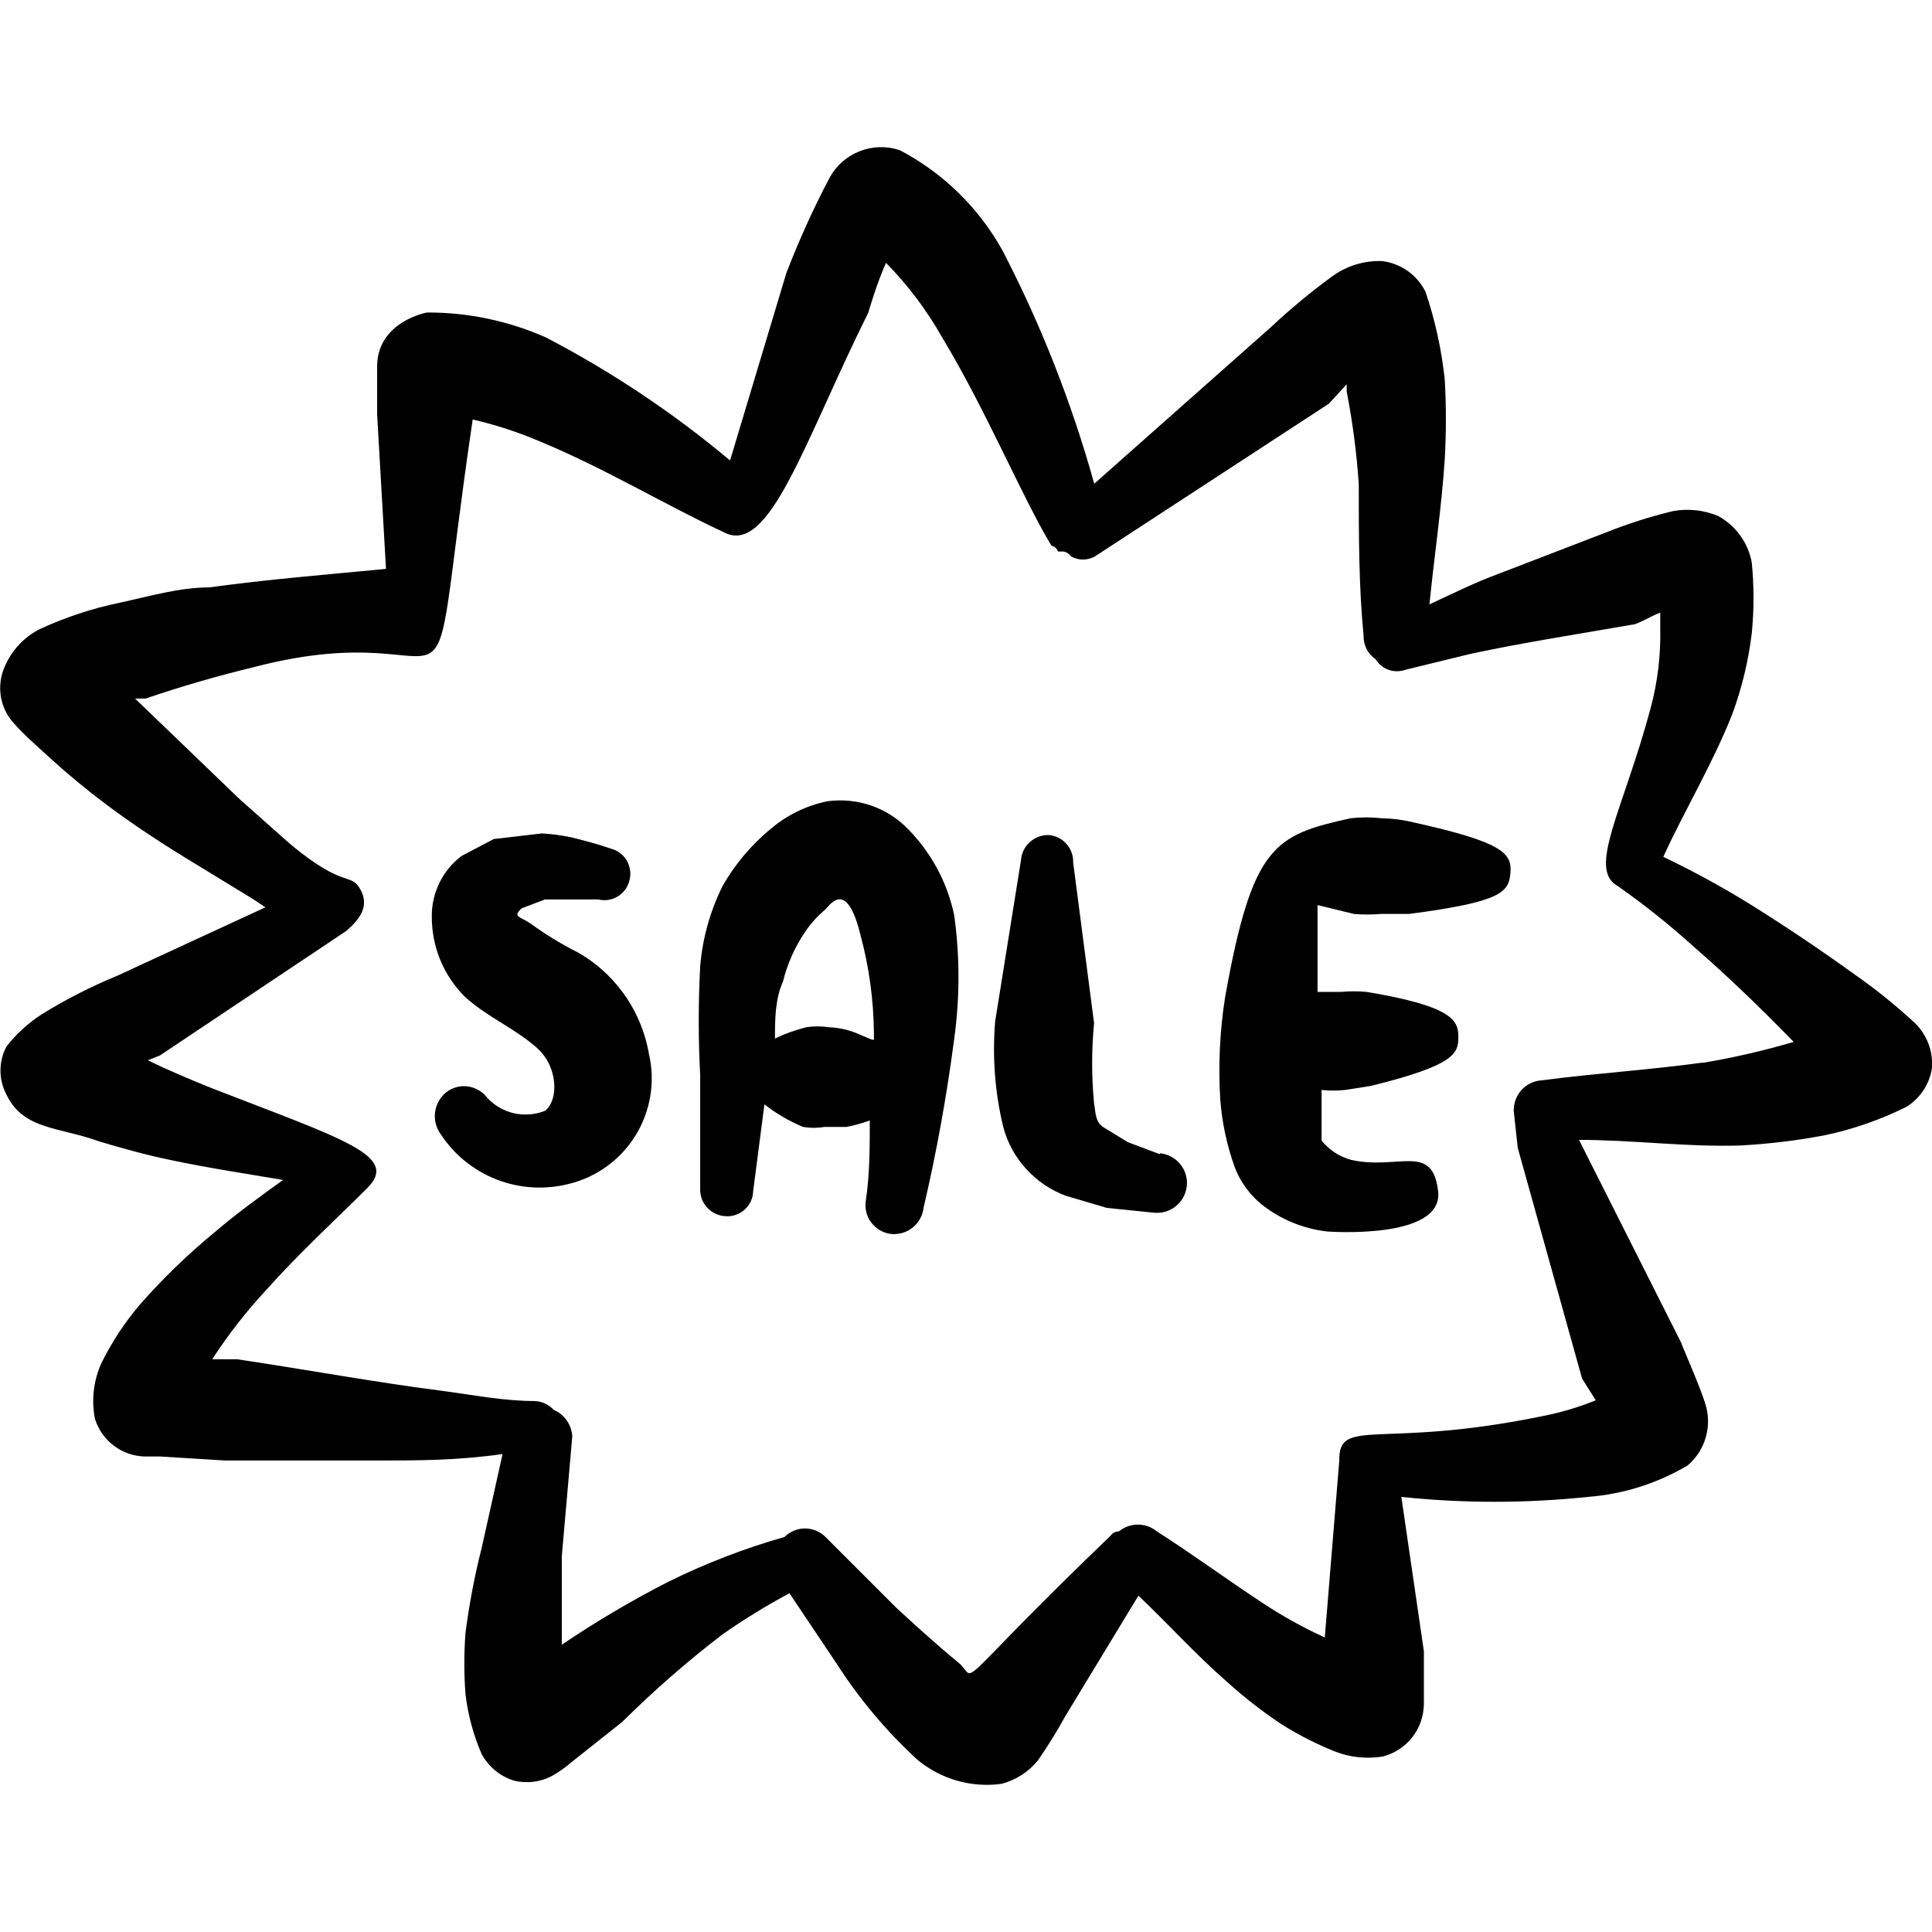 <svg xmlns="http://www.w3.org/2000/svg" fill="none" viewBox="0 0 24 24" id="Discount-Sale-Sign--Streamline-Freehand">
  <desc>
    Discount Sale Sign Streamline Icon: https://streamlinehq.com
  </desc>
  <path fill="#000000" fill-rule="evenodd" d="M23.758 12.681c-0.224 -0.205 -0.461 -0.395 -0.709 -0.569 -0.429 -0.309 -0.859 -0.599 -1.308 -0.879 -0.349 -0.216 -0.709 -0.412 -1.079 -0.589 0.27 -0.589 0.619 -1.168 0.859 -1.778 0.118 -0.322 0.199 -0.658 0.24 -0.999 0.029 -0.292 0.029 -0.587 0 -0.879 -0.022 -0.122 -0.071 -0.237 -0.144 -0.337 -0.073 -0.1 -0.167 -0.183 -0.275 -0.242 -0.177 -0.073 -0.371 -0.094 -0.559 -0.06 -0.279 0.067 -0.552 0.154 -0.819 0.26l-1.348 0.519c-0.3 0.11 -0.579 0.25 -0.859 0.38 0.06 -0.599 0.15 -1.198 0.19 -1.798 0.019 -0.333 0.019 -0.666 0 -0.999 -0.04 -0.371 -0.12 -0.736 -0.24 -1.089 -0.052 -0.103 -0.128 -0.191 -0.222 -0.257 -0.094 -0.066 -0.203 -0.108 -0.317 -0.122 -0.222 -0.007 -0.44 0.059 -0.619 0.19 -0.266 0.194 -0.519 0.404 -0.759 0.629l-2.197 1.947c-0.279 -1.002 -0.66 -1.973 -1.139 -2.896 -0.295 -0.532 -0.739 -0.966 -1.278 -1.248 -0.162 -0.054 -0.337 -0.049 -0.496 0.013s-0.291 0.178 -0.373 0.327c-0.203 0.385 -0.383 0.782 -0.539 1.188l-0.699 2.327c-0.705 -0.591 -1.472 -1.103 -2.287 -1.528 -0.465 -0.206 -0.969 -0.312 -1.478 -0.31 0 0 -0.609 0.11 -0.619 0.659v0.609l0.11 1.917c-0.729 0.07 -1.468 0.13 -2.197 0.23 -0.37 0 -0.739 0.11 -1.109 0.19 -0.344 0.071 -0.679 0.182 -0.999 0.33 -0.192 0.099 -0.344 0.261 -0.429 0.459 -0.055 0.12 -0.072 0.255 -0.049 0.385 0.023 0.13 0.086 0.25 0.179 0.344 0.1 0.12 0.409 0.389 0.439 0.419 0.22 0.2 0.449 0.389 0.689 0.569 0.36 0.27 0.729 0.509 1.109 0.739l0.719 0.439 0.15 0.1 -1.838 0.849c-0.326 0.134 -0.64 0.294 -0.939 0.479 -0.167 0.108 -0.316 0.243 -0.439 0.4 -0.049 0.092 -0.075 0.195 -0.075 0.3 0 0.104 0.026 0.207 0.075 0.3 0.21 0.439 0.659 0.4 1.148 0.579 0.3 0.09 0.589 0.17 0.879 0.23 0.469 0.1 0.939 0.17 1.408 0.25 -0.29 0.21 -0.569 0.409 -0.849 0.649 -0.334 0.274 -0.644 0.575 -0.929 0.899 -0.189 0.222 -0.35 0.467 -0.479 0.729 -0.097 0.216 -0.125 0.457 -0.08 0.689 0.041 0.131 0.121 0.247 0.23 0.331 0.109 0.084 0.241 0.132 0.379 0.138h0.2l0.809 0.05h1.878c0.529 0 0.999 0 1.568 -0.08l-0.26 1.169c-0.088 0.345 -0.154 0.695 -0.2 1.049 -0.02 0.256 -0.02 0.513 0 0.769 0.031 0.255 0.098 0.504 0.2 0.739 0.085 0.158 0.229 0.276 0.399 0.33 0.162 0.04 0.333 0.019 0.479 -0.06 0.086 -0.048 0.166 -0.105 0.24 -0.17l0.629 -0.499c0.392 -0.389 0.809 -0.753 1.248 -1.089 0.266 -0.186 0.543 -0.356 0.829 -0.509l0.589 0.879c0.281 0.437 0.617 0.837 0.999 1.188 0.144 0.12 0.312 0.209 0.493 0.261 0.181 0.052 0.37 0.065 0.556 0.039 0.176 -0.047 0.334 -0.148 0.449 -0.29 0.123 -0.177 0.236 -0.36 0.34 -0.549l0.909 -1.498c0.369 0.349 0.709 0.729 1.099 1.069 0.213 0.193 0.44 0.37 0.679 0.529 0.212 0.133 0.436 0.247 0.669 0.34 0.188 0.072 0.391 0.092 0.589 0.06 0.146 -0.038 0.275 -0.123 0.368 -0.242 0.092 -0.119 0.142 -0.266 0.142 -0.417v-0.649l-0.28 -1.917c0.77 0.081 1.547 0.081 2.317 0 0.437 -0.033 0.861 -0.167 1.238 -0.39 0.109 -0.092 0.188 -0.214 0.227 -0.351 0.039 -0.137 0.037 -0.282 -0.007 -0.418 -0.06 -0.2 -0.28 -0.699 -0.3 -0.759l-1.268 -2.517c0.669 0 1.328 0.09 1.997 0.07 0.359 -0.019 0.716 -0.062 1.069 -0.13 0.346 -0.074 0.682 -0.192 0.999 -0.349 0.085 -0.052 0.157 -0.122 0.212 -0.205 0.055 -0.083 0.092 -0.176 0.107 -0.275 0.009 -0.11 -0.008 -0.221 -0.05 -0.323 -0.042 -0.102 -0.106 -0.193 -0.19 -0.266Zm-2.607 0.519c-0.649 0.09 -1.308 0.13 -1.997 0.22 -0.096 0.005 -0.187 0.048 -0.252 0.119 -0.065 0.071 -0.1 0.165 -0.098 0.261l0.05 0.459 0.799 2.866 0.17 0.27c-0.219 0.089 -0.447 0.156 -0.679 0.2 -1.997 0.409 -2.517 0 -2.507 0.549l-0.18 2.197c-0.275 -0.125 -0.538 -0.272 -0.789 -0.439 -0.44 -0.29 -0.859 -0.599 -1.298 -0.879 -0.066 -0.054 -0.149 -0.084 -0.235 -0.084 -0.086 0 -0.169 0.03 -0.235 0.084 0 0 -0.07 0 -0.1 0.05 -2.077 1.997 -1.628 1.798 -1.897 1.578 -0.27 -0.22 -0.629 -0.549 -0.769 -0.679l-0.879 -0.879c-0.033 -0.034 -0.073 -0.06 -0.117 -0.078 -0.044 -0.018 -0.091 -0.028 -0.138 -0.028 -0.047 0 -0.094 0.009 -0.138 0.028 -0.044 0.018 -0.083 0.045 -0.117 0.078 -0.499 0.142 -0.983 0.329 -1.448 0.559 -0.455 0.233 -0.895 0.493 -1.318 0.779v-1.099l0.13 -1.488c-0.004 -0.071 -0.027 -0.139 -0.068 -0.198 -0.041 -0.058 -0.097 -0.104 -0.162 -0.132 -0.031 -0.033 -0.068 -0.06 -0.109 -0.079 -0.041 -0.019 -0.086 -0.029 -0.131 -0.031 -0.37 0 -0.729 -0.07 -1.099 -0.12 -0.869 -0.11 -1.728 -0.27 -2.597 -0.399H2.636c0.201 -0.309 0.428 -0.6 0.679 -0.869 0.399 -0.449 0.849 -0.859 1.248 -1.258 0.399 -0.4 -0.28 -0.599 -1.927 -1.238 -0.27 -0.11 -0.539 -0.22 -0.799 -0.349l0.15 -0.06 2.317 -1.548c0.17 -0.15 0.29 -0.31 0.17 -0.519 -0.12 -0.21 -0.2 0 -0.869 -0.559l-0.619 -0.549 -1.308 -1.258h0.13c0.439 -0.15 0.889 -0.28 1.338 -0.389C5.981 7.548 5.223 9.605 5.872 5.211c0.284 0.066 0.561 0.156 0.829 0.27 0.799 0.33 1.558 0.789 2.287 1.129 0.569 0.31 0.999 -1.119 1.798 -2.726 0 0 0.1 -0.35 0.22 -0.619 0.273 0.278 0.508 0.59 0.699 0.929 0.549 0.909 0.999 1.997 1.358 2.587 0 0 0.05 0 0.08 0.07h0.06s0.06 0 0.1 0.06c0.045 0.026 0.097 0.04 0.15 0.04 0.053 0 0.104 -0.014 0.15 -0.04l2.906 -1.897 0.22 -0.24v0.09c0.074 0.379 0.124 0.763 0.15 1.148 0 0.629 0 1.268 0.06 1.888 -0.001 0.057 0.012 0.113 0.038 0.164 0.026 0.051 0.065 0.094 0.112 0.126 0.037 0.061 0.094 0.107 0.162 0.131s0.141 0.023 0.208 -0.001l0.819 -0.2c0.659 -0.14 1.308 -0.24 1.997 -0.36 0.06 0 0.2 -0.09 0.349 -0.15v0.19c0.008 0.337 -0.032 0.673 -0.12 0.999 -0.34 1.268 -0.789 1.997 -0.409 2.207 0.328 0.23 0.642 0.48 0.939 0.749 0.439 0.38 0.849 0.779 1.248 1.188 -0.371 0.109 -0.748 0.196 -1.129 0.26Z" clip-rule="evenodd" stroke-width="1"></path>
  <path fill="#000000" fill-rule="evenodd" d="M7.16 11.822c-0.199 -0.101 -0.389 -0.218 -0.569 -0.349 -0.13 -0.09 -0.23 -0.08 -0.11 -0.19l0.29 -0.11h0.659c0.041 0.01 0.084 0.012 0.126 0.006 0.042 -0.006 0.083 -0.021 0.119 -0.044 0.036 -0.022 0.068 -0.052 0.093 -0.086 0.025 -0.035 0.042 -0.074 0.052 -0.116 0.011 -0.041 0.013 -0.083 0.007 -0.125 -0.006 -0.042 -0.02 -0.082 -0.041 -0.118 -0.021 -0.036 -0.05 -0.068 -0.083 -0.093 -0.034 -0.025 -0.072 -0.044 -0.112 -0.054 -0.17 -0.06 -0.33 -0.1 -0.489 -0.14 -0.122 -0.026 -0.245 -0.043 -0.37 -0.05l-0.599 0.07 -0.399 0.21c-0.116 0.087 -0.21 0.201 -0.274 0.331 -0.064 0.13 -0.097 0.273 -0.096 0.418 -0.001 0.185 0.034 0.369 0.104 0.54 0.07 0.171 0.174 0.327 0.305 0.458 0.27 0.25 0.619 0.39 0.899 0.639 0.092 0.082 0.158 0.19 0.19 0.31 0.06 0.22 0 0.4 -0.09 0.469 -0.122 0.049 -0.256 0.06 -0.384 0.032 -0.128 -0.029 -0.245 -0.095 -0.335 -0.192 -0.029 -0.038 -0.064 -0.071 -0.106 -0.095 -0.041 -0.024 -0.087 -0.04 -0.134 -0.047 -0.047 -0.006 -0.096 -0.004 -0.142 0.009 -0.046 0.012 -0.09 0.034 -0.127 0.063 -0.076 0.061 -0.126 0.149 -0.139 0.246 -0.013 0.097 0.012 0.195 0.069 0.274 0.167 0.256 0.41 0.453 0.695 0.564 0.285 0.111 0.597 0.13 0.893 0.056 0.346 -0.083 0.646 -0.3 0.833 -0.603 0.187 -0.303 0.247 -0.668 0.166 -1.015 -0.049 -0.279 -0.161 -0.542 -0.33 -0.769 -0.152 -0.205 -0.346 -0.376 -0.569 -0.499Z" clip-rule="evenodd" stroke-width="1"></path>
  <path fill="#000000" fill-rule="evenodd" d="M11.275 10.294c-0.128 -0.131 -0.285 -0.23 -0.459 -0.289 -0.173 -0.059 -0.358 -0.076 -0.54 -0.051 -0.258 0.053 -0.498 0.17 -0.699 0.34 -0.241 0.198 -0.444 0.438 -0.599 0.709 -0.156 0.312 -0.251 0.651 -0.28 0.999 -0.024 0.452 -0.024 0.906 0 1.358v1.408c-0.001 0.043 0.006 0.086 0.021 0.127 0.015 0.041 0.039 0.077 0.068 0.109 0.03 0.032 0.065 0.057 0.105 0.075 0.039 0.018 0.082 0.028 0.125 0.029 0.043 0.003 0.086 -0.003 0.126 -0.018 0.04 -0.014 0.078 -0.036 0.109 -0.065 0.032 -0.029 0.057 -0.064 0.075 -0.103 0.018 -0.039 0.028 -0.081 0.029 -0.124l0.14 -1.079c0.146 0.114 0.308 0.208 0.479 0.28 0.089 0.015 0.18 0.015 0.27 0h0.27c0.098 -0.019 0.195 -0.046 0.29 -0.08 0 0.33 0 0.669 -0.05 0.999 -0.007 0.047 -0.004 0.095 0.007 0.142 0.012 0.046 0.033 0.09 0.062 0.128 0.029 0.038 0.065 0.07 0.106 0.094 0.041 0.024 0.087 0.04 0.134 0.046 0.049 0.006 0.098 0.001 0.145 -0.012 0.047 -0.014 0.091 -0.036 0.129 -0.067 0.038 -0.031 0.07 -0.069 0.093 -0.112 0.023 -0.043 0.038 -0.09 0.043 -0.139 0.162 -0.692 0.288 -1.392 0.38 -2.097 0.07 -0.507 0.07 -1.021 0 -1.528 -0.084 -0.408 -0.286 -0.783 -0.579 -1.079Zm-0.699 2.517c-0.09 -0.03 -0.184 -0.047 -0.28 -0.05 -0.093 -0.015 -0.187 -0.015 -0.28 0 -0.134 0.033 -0.265 0.08 -0.389 0.14 0 -0.23 0 -0.489 0.1 -0.709 0.053 -0.217 0.145 -0.423 0.27 -0.609 0.069 -0.105 0.153 -0.199 0.25 -0.28 0.07 -0.07 0.27 -0.38 0.439 0.3 0.109 0.401 0.166 0.813 0.17 1.228l0 0.08c0 0.03 -0.18 -0.07 -0.28 -0.1Z" clip-rule="evenodd" stroke-width="1"></path>
  <path fill="#000000" fill-rule="evenodd" d="m14.41 14.339 -0.399 -0.15 -0.31 -0.19c-0.1 -0.07 -0.09 -0.19 -0.11 -0.29 -0.032 -0.332 -0.032 -0.666 0 -0.999l-0.26 -1.997c0.003 -0.086 -0.028 -0.169 -0.086 -0.233 -0.058 -0.064 -0.138 -0.102 -0.224 -0.107 -0.087 -0 -0.17 0.033 -0.233 0.092 -0.063 0.059 -0.101 0.141 -0.106 0.227l-0.32 1.997c-0.036 0.439 -0.003 0.88 0.1 1.308 0.051 0.195 0.149 0.375 0.285 0.524 0.136 0.149 0.305 0.264 0.494 0.334l0.509 0.15 0.589 0.06c0.049 0.004 0.098 -0.001 0.144 -0.015s0.09 -0.038 0.127 -0.069c0.038 -0.031 0.069 -0.069 0.091 -0.112 0.023 -0.043 0.037 -0.09 0.042 -0.139 0.005 -0.049 -0 -0.098 -0.015 -0.144 -0.014 -0.047 -0.038 -0.09 -0.069 -0.127 -0.031 -0.038 -0.069 -0.069 -0.112 -0.091 -0.043 -0.023 -0.09 -0.037 -0.139 -0.042v0.01Z" clip-rule="evenodd" stroke-width="1"></path>
  <path fill="#000000" fill-rule="evenodd" d="M17.556 10.215c-0.128 -0.031 -0.258 -0.048 -0.39 -0.05 -0.129 -0.015 -0.26 -0.015 -0.39 0 -0.939 0.21 -1.218 0.32 -1.558 2.227 -0.065 0.416 -0.085 0.838 -0.06 1.258 0.021 0.29 0.082 0.575 0.18 0.849 0.068 0.179 0.182 0.337 0.33 0.459 0.235 0.188 0.519 0.306 0.819 0.34 0 0 1.448 0.11 1.378 -0.499 -0.07 -0.609 -0.489 -0.26 -1.079 -0.39 -0.145 -0.039 -0.275 -0.123 -0.369 -0.24v-0.629c0.096 0.01 0.193 0.01 0.29 0l0.32 -0.05c1.059 -0.26 1.089 -0.409 1.089 -0.609 0 -0.2 -0.06 -0.38 -1.139 -0.559 -0.106 -0.01 -0.213 -0.01 -0.32 0h-0.29v-1.079l0.449 0.11c0.113 0.01 0.227 0.01 0.34 0h0.349c1.149 -0.15 1.238 -0.27 1.258 -0.509 0.02 -0.24 -0.08 -0.38 -1.208 -0.629Z" clip-rule="evenodd" stroke-width="1"></path>
</svg>